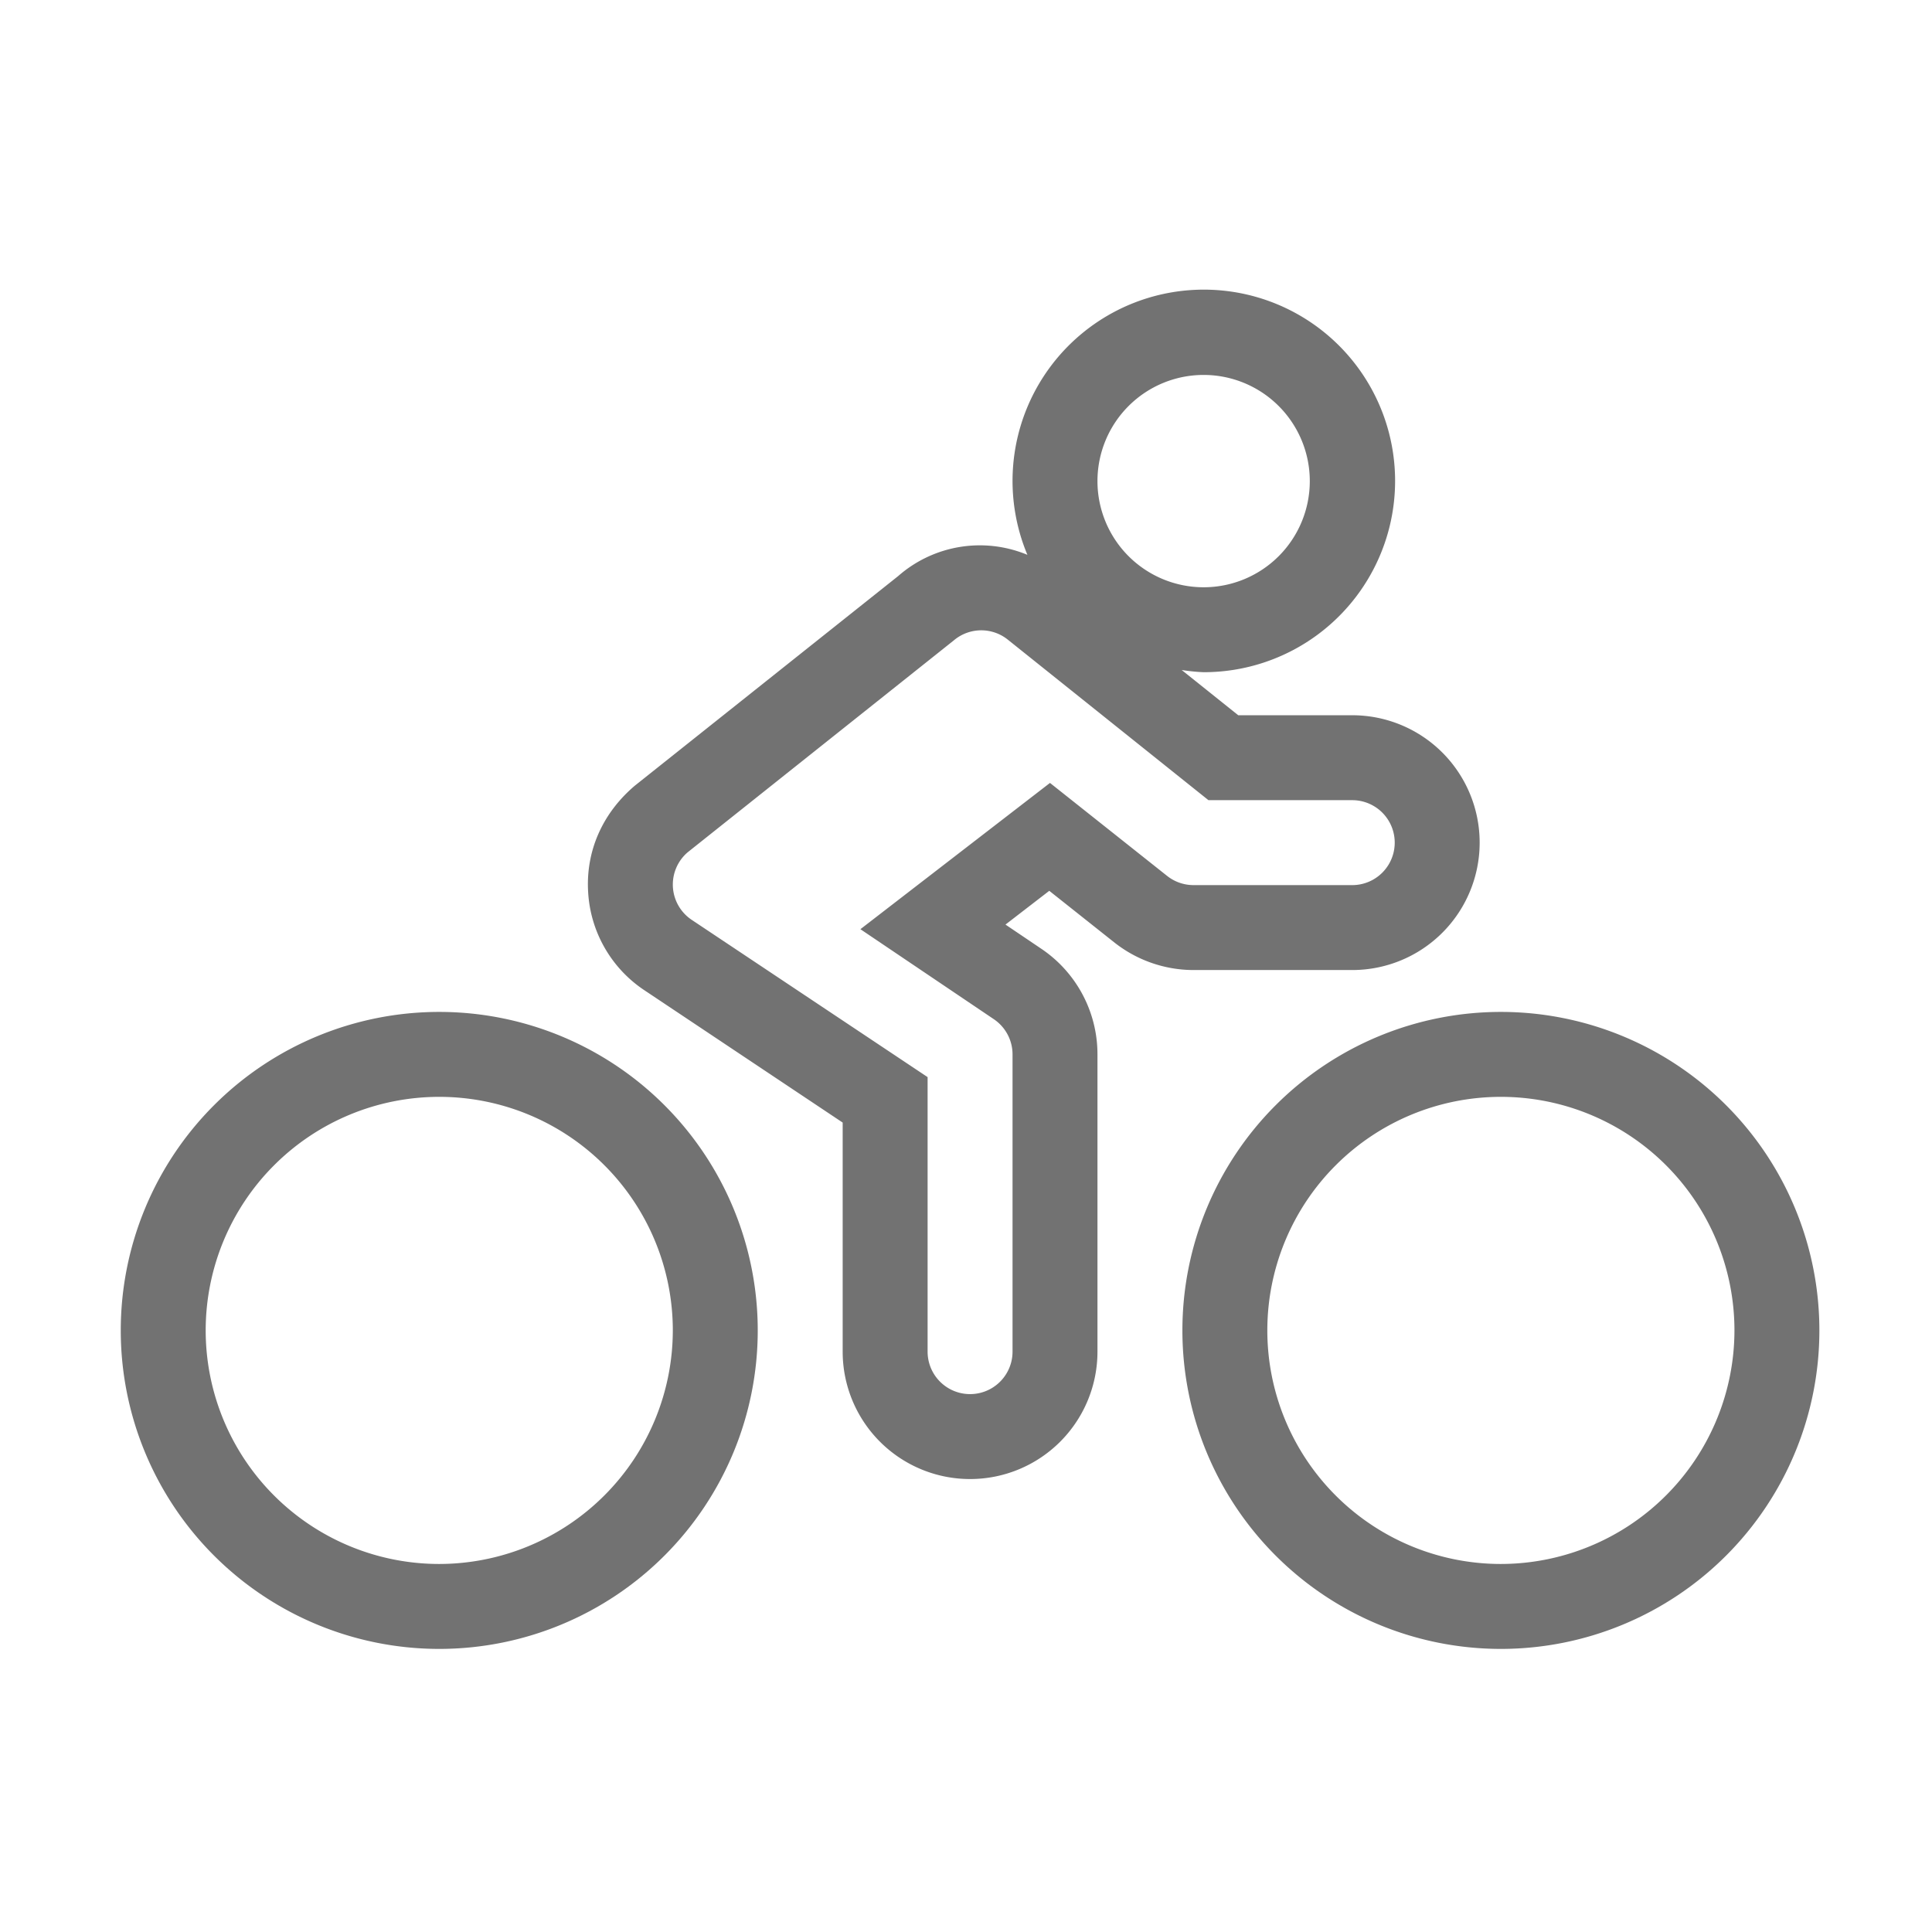 ﻿<?xml version='1.0' encoding='UTF-8'?>
<svg viewBox="-2 -4.803 31.997 32" xmlns="http://www.w3.org/2000/svg">
  <g transform="matrix(0.999, 0, 0, 0.999, 0, 0)">
    <g transform="matrix(0.044, 0, 0, 0.044, 0, 0)">
      <path d="M120, 272A120 120 0 1 0 240, 392A120 120 0 0 0 120, 272zM120, 480A88 88 0 1 1 208, 392A88.1 88.1 0 0 1 120, 480zM520, 272A120 120 0 1 0 640, 392A120 120 0 0 0 520, 272zM520, 480A88 88 0 1 1 608, 392A88.1 88.1 0 0 1 520, 480zM374.31, 245.79A48.19 48.19 0 0 0 404.2, 256.22L464, 256.22A48 48 0 0 0 464, 160.22L421.05, 160.22L399.73, 143.17A70.18 70.18 0 0 0 408, 144A72.07 72.07 0 1 0 341.6, 99.78A46.67 46.67 0 0 0 292.91, 107.78L193.66, 186.78C181.31, 197.29 175.21, 211.59 176.09, 226.72A47.64 47.64 0 0 0 197.33, 263.86L272, 313.69L272, 400A48 48 0 0 0 368, 400L368, 288A47.91 47.91 0 0 0 346.67, 248.09L333.34, 239.09L349.84, 226.37zM408, 32A40 40 0 1 1 368, 72A40 40 0 0 1 408, 32zM328.88, 274.69A16 16 0 0 1 336, 288L336, 400A16 16 0 0 1 304, 400L304, 296.56L215.12, 237.31A16 16 0 0 1 213.59, 211.86L313.79, 132.08A16 16 0 0 1 334.2, 131.72L409.82, 192.22L464, 192.22A16 16 0 0 1 464, 224.22L404.2, 224.22A16 16 0 0 1 394.2, 220.72L350.11, 185.72L278.68, 240.83z" fill="#727272" fill-opacity="1" class="Black" />
    </g>
  </g>
</svg>